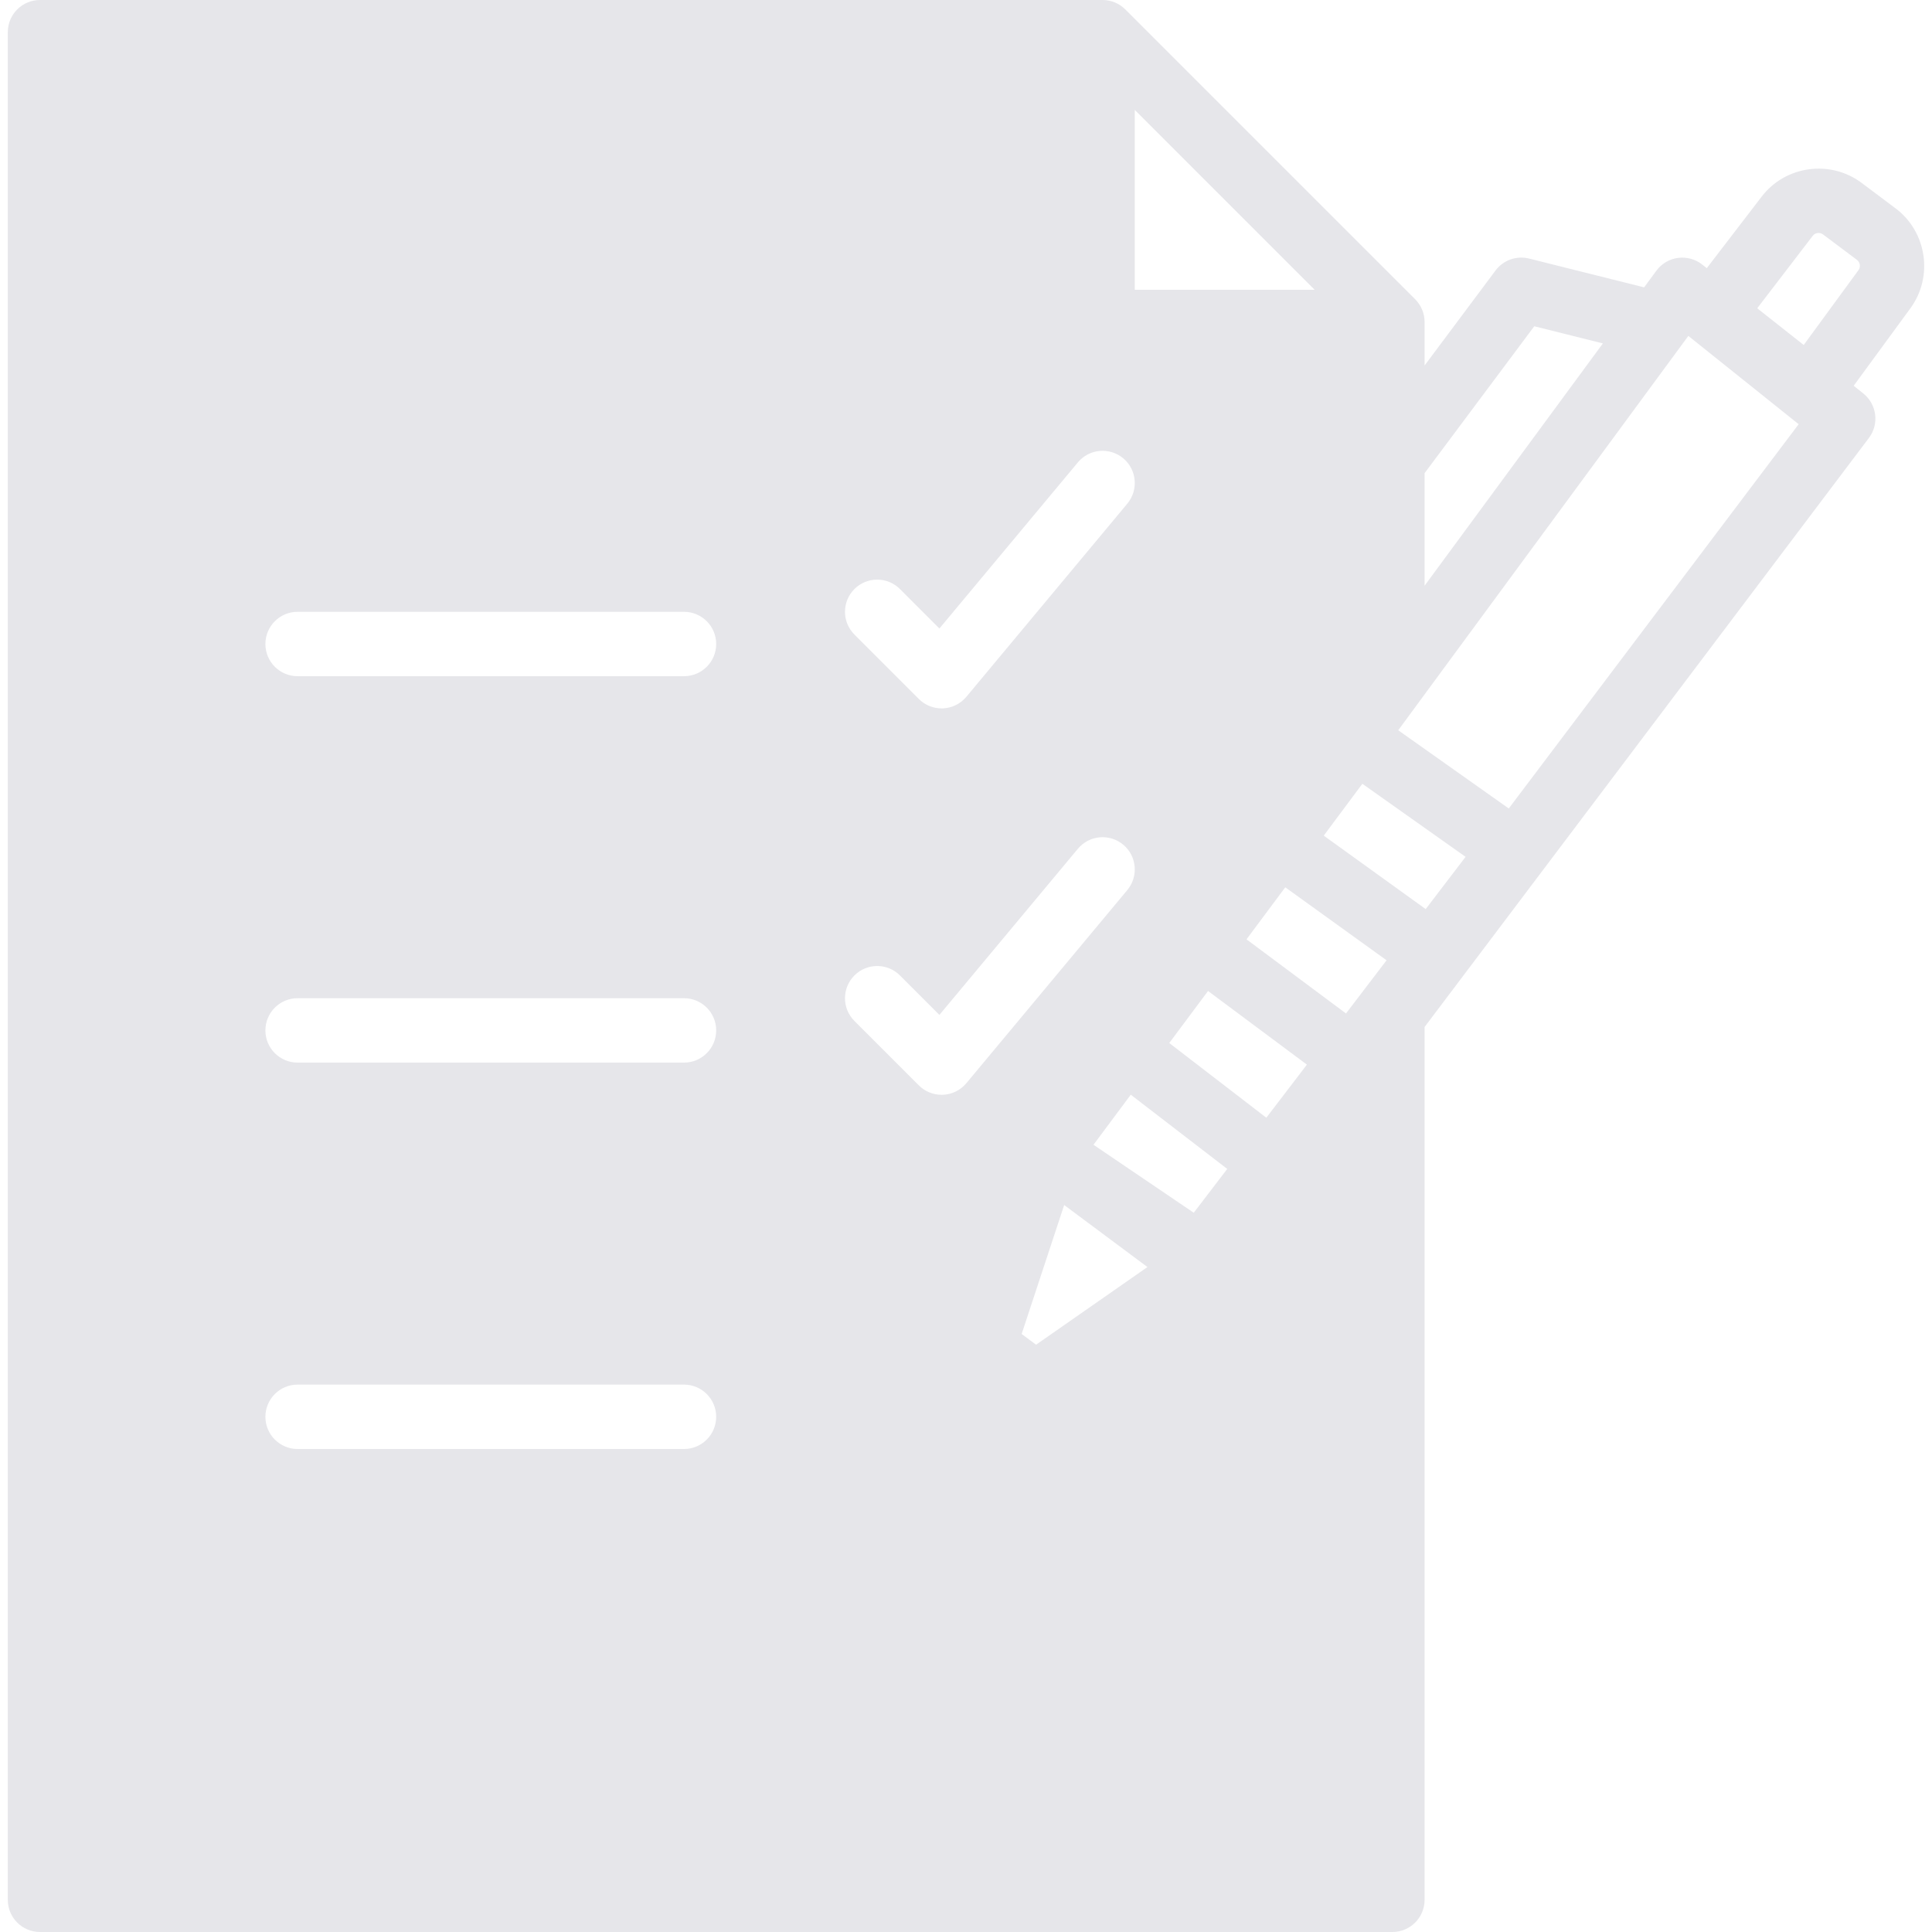 <svg fill="#e6e6ea" height="200px" width="200px" version="1.1" id="Layer_1"
    xmlns="http://www.w3.org/2000/svg"
    xmlns:xlink="http://www.w3.org/1999/xlink" viewBox="0 0 503.607 503.607" xml:space="preserve">
    <g id="SVGRepo_bgCarrier" stroke-width="0"></g>
    <g id="SVGRepo_tracerCarrier" stroke-linecap="round" stroke-linejoin="round"></g>
    <g id="SVGRepo_iconCarrier">
        <g>
            <g>
                <path d="M494.114,54.314l-8.838-6.631c-8.184-6.136-19.884-4.524-26.087,3.592l-14.286,18.625l-1.141-0.906 c-1.788-1.435-4.088-2.056-6.337-1.771c-2.266,0.294-4.314,1.502-5.666,3.349l-3.19,4.331l-29.981-7.504 c-3.299-0.823-6.74,0.411-8.763,3.122l-18.482,24.752v-11.34c0-2.224-0.89-4.356-2.459-5.934L293.335,2.459 C291.765,0.89,289.633,0,287.4,0H10.425C5.792,0,2.032,3.76,2.032,8.393v486.82c0,4.642,3.76,8.393,8.393,8.393H362.95 c4.633,0,8.393-3.752,8.393-8.393V267.7l115.813-153.533c2.736-3.618,2.09-8.763-1.452-11.6l-2.51-2.014l14.789-20.203 C504.01,72.116,502.273,60.441,494.114,54.314z M371.343,123.333l28.588-38.291l17.886,4.474l-46.474,63.161V123.333z M295.802,28.655l46.886,46.886h-46.886V28.655z M222.721,153.541c3.273-3.273,8.586-3.273,11.868,0l10.282,10.29l36.092-43.302 c2.963-3.559,8.251-4.037,11.818-1.074c3.559,2.971,4.037,8.259,1.074,11.826l-41.967,50.361c-1.511,1.805-3.71,2.904-6.068,3.005 c-0.126,0.008-0.252,0.008-0.378,0.008c-2.224,0-4.356-0.881-5.934-2.459l-16.787-16.787 C219.439,162.136,219.439,156.823,222.721,153.541z M178.294,377.705H77.573c-4.633,0-8.393-3.752-8.393-8.393 c0-4.633,3.76-8.393,8.393-8.393h100.721c4.633,0,8.393,3.76,8.393,8.393C186.688,373.953,182.927,377.705,178.294,377.705z M178.294,276.984H77.573c-4.633,0-8.393-3.752-8.393-8.393c0-4.633,3.76-8.393,8.393-8.393h100.721 c4.633,0,8.393,3.76,8.393,8.393C186.688,273.232,182.927,276.984,178.294,276.984z M178.294,176.262H77.573 c-4.633,0-8.393-3.752-8.393-8.393c0-4.633,3.76-8.393,8.393-8.393h100.721c4.633,0,8.393,3.76,8.393,8.393 C186.688,172.51,182.927,176.262,178.294,176.262z M245.819,285.369c-0.126,0.008-0.252,0.008-0.378,0.008 c-2.224,0-4.356-0.881-5.934-2.459l-16.787-16.787c-3.282-3.273-3.282-8.586,0-11.868c3.273-3.273,8.586-3.273,11.868,0 l10.282,10.29l36.092-43.302c2.963-3.559,8.251-4.046,11.818-1.074c3.559,2.971,4.037,8.259,1.074,11.826l-41.967,50.361 C250.377,284.168,248.178,285.268,245.819,285.369z M270.068,350.519l-3.76-2.795l11.088-33.616l21.705,16.166L270.068,350.519z M311.171,316.122l-26.137-17.719l9.72-13.052l25.147,19.347L311.171,316.122z M330.09,291.353l-25.306-19.473l10.114-13.564 l25.768,19.196L330.09,291.353z M350.855,264.175l-25.936-19.322l10.106-13.564l26.406,19.028L350.855,264.175z M371.629,236.972 l-26.574-19.154l10.064-13.513l26.909,19.045L371.629,236.972z M393.284,210.743l-28.815-20.388l5.246-7.126v-0.008l70.379-95.66 l28.756,23.015L393.284,210.743z M484.436,70.429l-14.269,19.498l-12.12-9.569l14.462-18.877c0.646-0.839,1.847-1.007,2.694-0.369 l8.83,6.622C484.881,68.373,485.066,69.573,484.436,70.429z"></path>
            </g>
        </g>
    </g>
</svg>